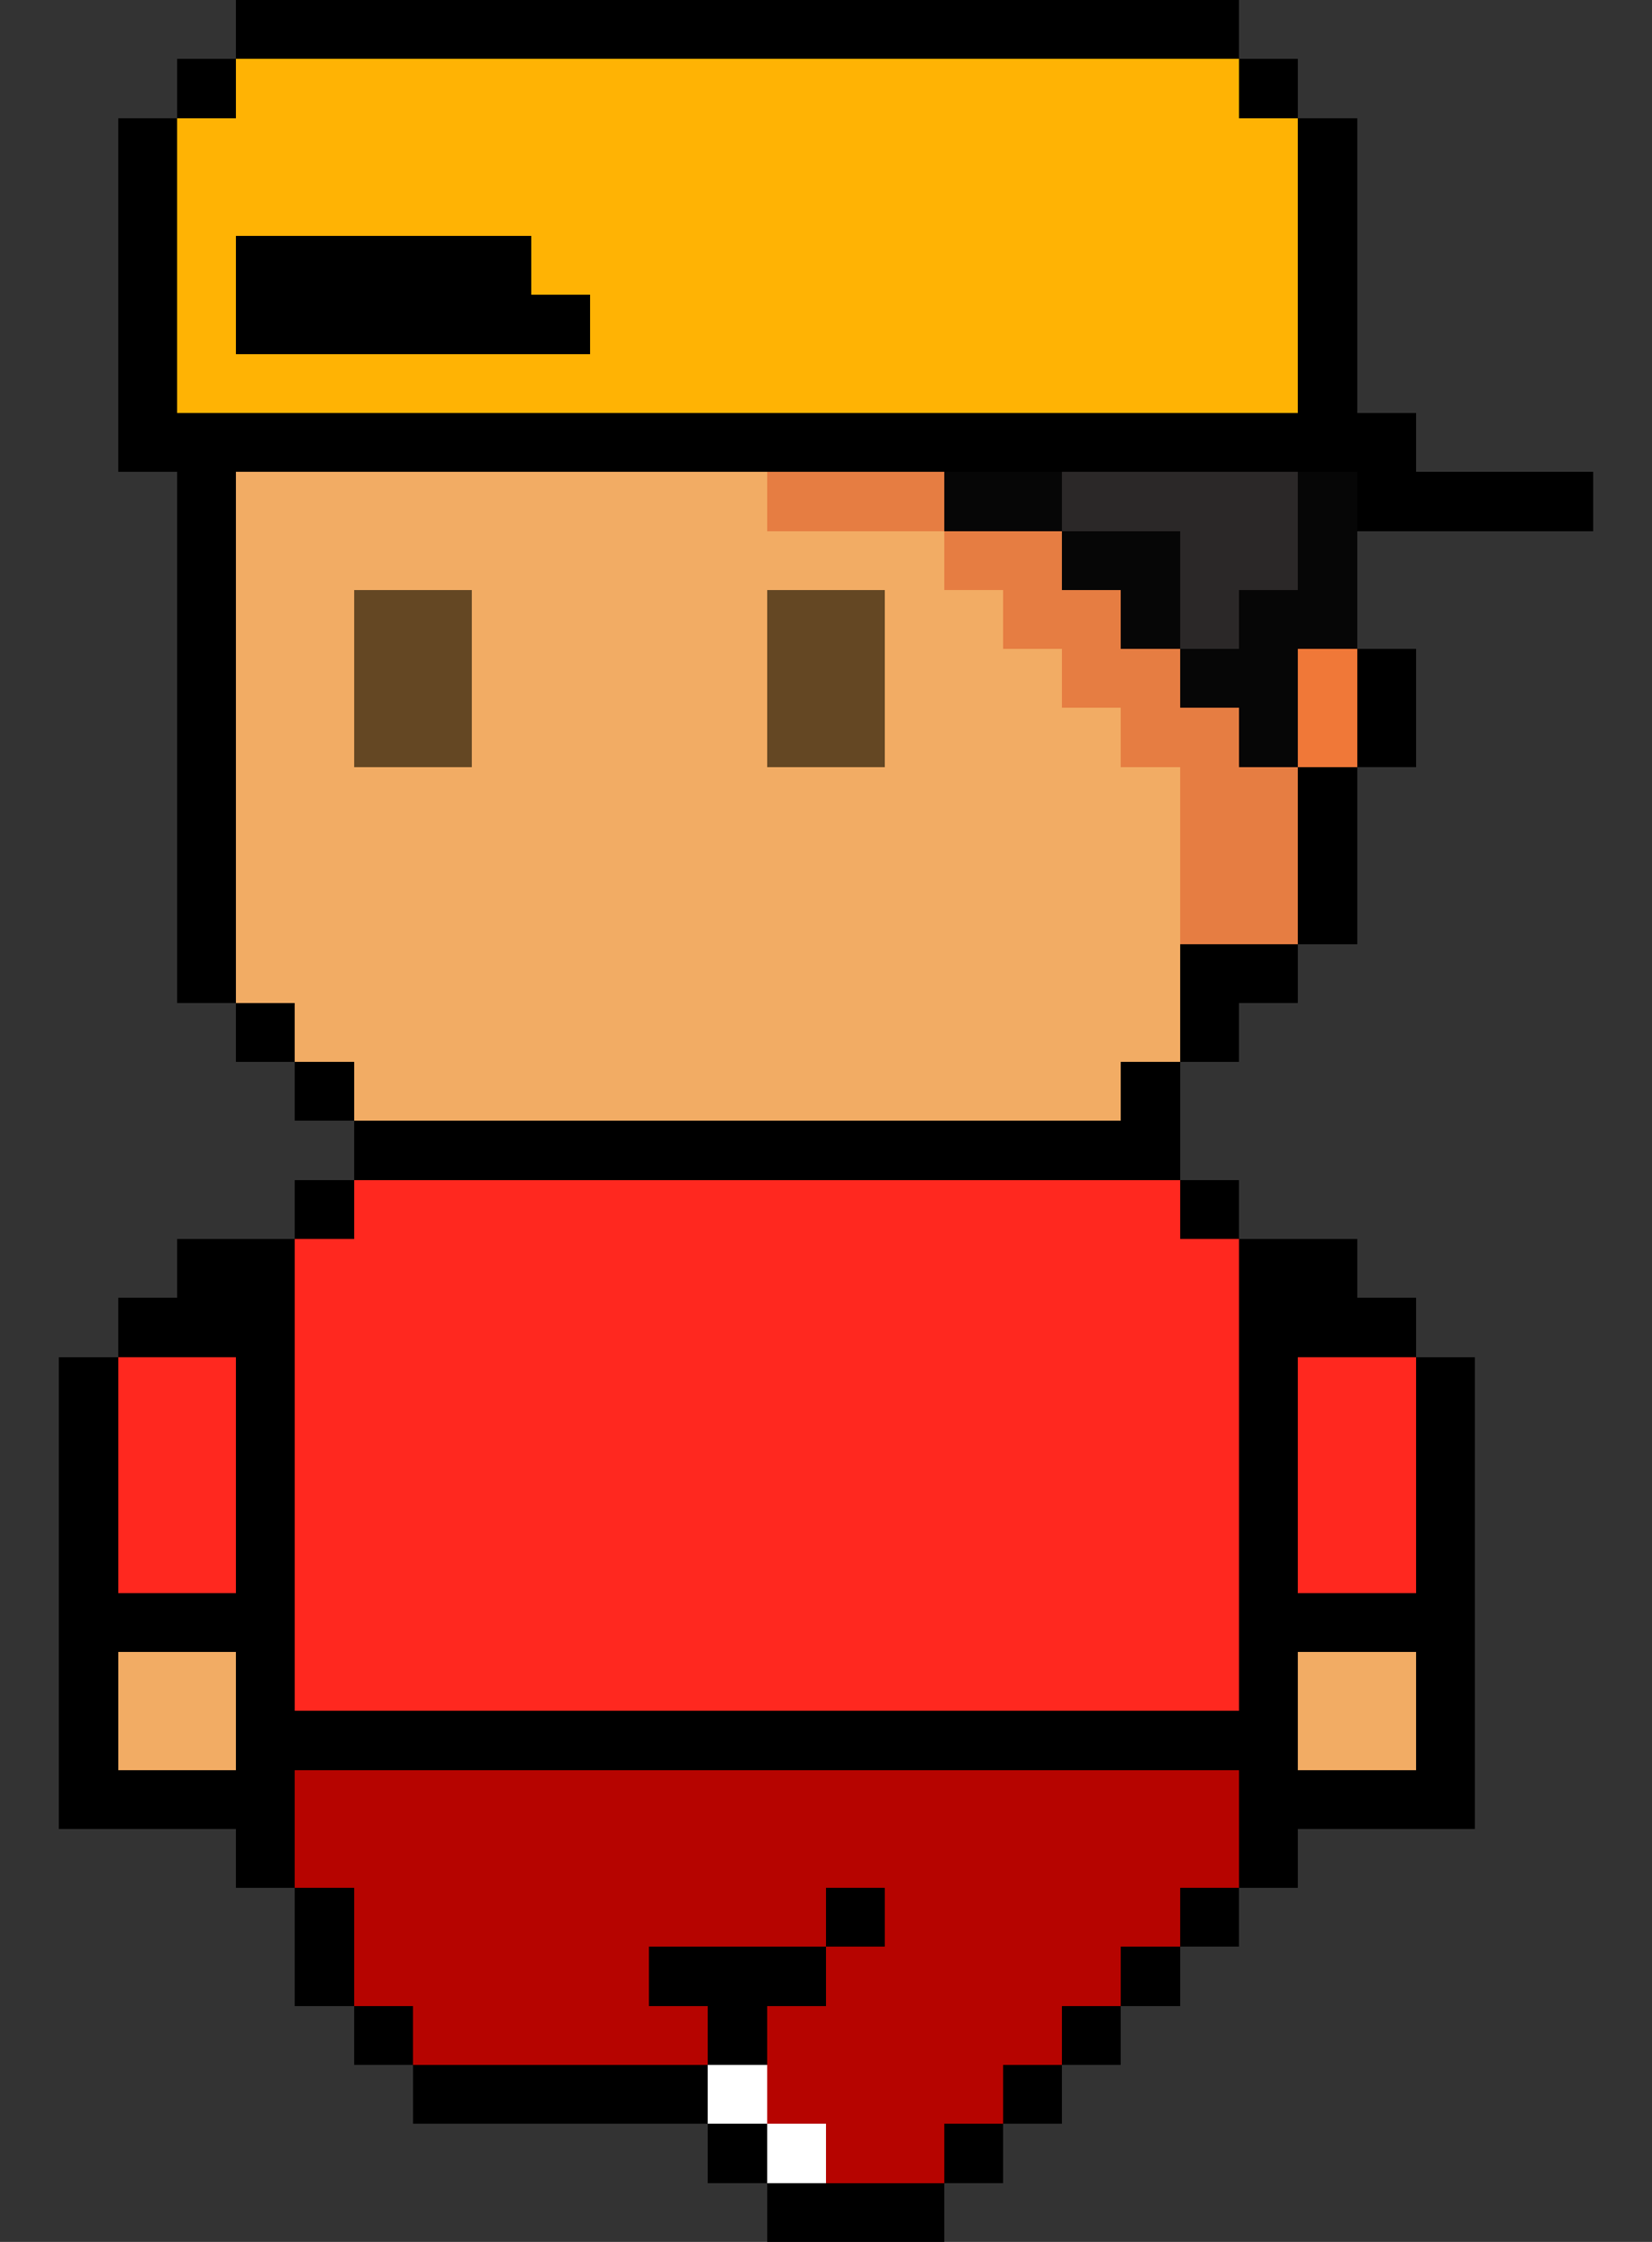 <svg xmlns="http://www.w3.org/2000/svg" viewBox="0 -0.5 28 38" shape-rendering="crispEdges">
<rect x="0" y="-0.5" width="28" height="38" fill="#333333" stroke="none"/>
<path stroke="#000000" d="M4 0h17M3 1h1M21 1h1M2 2h1M22 2h1M2 3h1M22 3h1M2 4h1M4 4h5M22 4h1M2 5h1M4 5h6M22 5h1M2 6h1M22 6h1M2 7h22M3 8h1M23 8h4M3 9h1M3 10h1M3 11h1M23 11h1M3 12h1M23 12h1M3 13h1M22 13h1M3 14h1M22 14h1M3 15h1M22 15h1M3 16h1M20 16h2M4 17h1M20 17h1M5 18h1M19 18h1M6 19h14M5 20h1M20 20h1M3 21h2M21 21h2M2 22h3M21 22h3M1 23h1M4 23h1M21 23h1M24 23h1M1 24h1M4 24h1M21 24h1M24 24h1M1 25h1M4 25h1M21 25h1M24 25h1M1 26h1M4 26h1M21 26h1M24 26h1M1 27h4M21 27h4M1 28h1M4 28h1M21 28h1M24 28h1M1 29h1M4 29h18M24 29h1M1 30h4M21 30h4M4 31h1M21 31h1M5 32h1M14 32h1M20 32h1M5 33h1M11 33h3M19 33h1M6 34h1M12 34h1M18 34h1M7 35h5M17 35h1M12 36h1M16 36h1M13 37h3" />
<path stroke="#ffb304" d="M4 1h17M3 2h19M3 3h19M3 4h1M9 4h13M3 5h1M10 5h12M3 6h19" />
<path stroke="#f2ac64" d="M4 8h9M4 9h12M4 10h2M8 10h5M15 10h2M4 11h2M8 11h5M15 11h3M4 12h2M8 12h5M15 12h4M4 13h16M4 14h16M4 15h16M4 16h16M5 17h15M6 18h13M2 28h2M22 28h2M2 29h2M22 29h2" />
<path stroke="#e67d42" d="M13 8h3M16 9h2M17 10h2M18 11h2M19 12h2M20 13h2M20 14h2M20 15h2" />
<path stroke="#060606" d="M16 8h2M22 8h1M18 9h2M22 9h1M19 10h1M21 10h2M20 11h2M21 12h1" />
<path stroke="#2b2828" d="M18 8h4M20 9h2M20 10h1" />
<path stroke="#644723" d="M6 10h2M13 10h2M6 11h2M13 11h2M6 12h2M13 12h2" />
<path stroke="#f07838" d="M22 11h1M22 12h1" />
<path stroke="#ff281f" d="M6 20h14M5 21h16M5 22h16M2 23h2M5 23h16M22 23h2M2 24h2M5 24h16M22 24h2M2 25h2M5 25h16M22 25h2M2 26h2M5 26h16M22 26h2M5 27h16M5 28h16" />
<path stroke="#b60400" d="M5 30h16M5 31h16M6 32h8M15 32h5M6 33h5M14 33h5M7 34h5M13 34h5M13 35h4M14 36h2" />
<path stroke="#ffffff" d="M12 35h1M13 36h1" />
</svg>